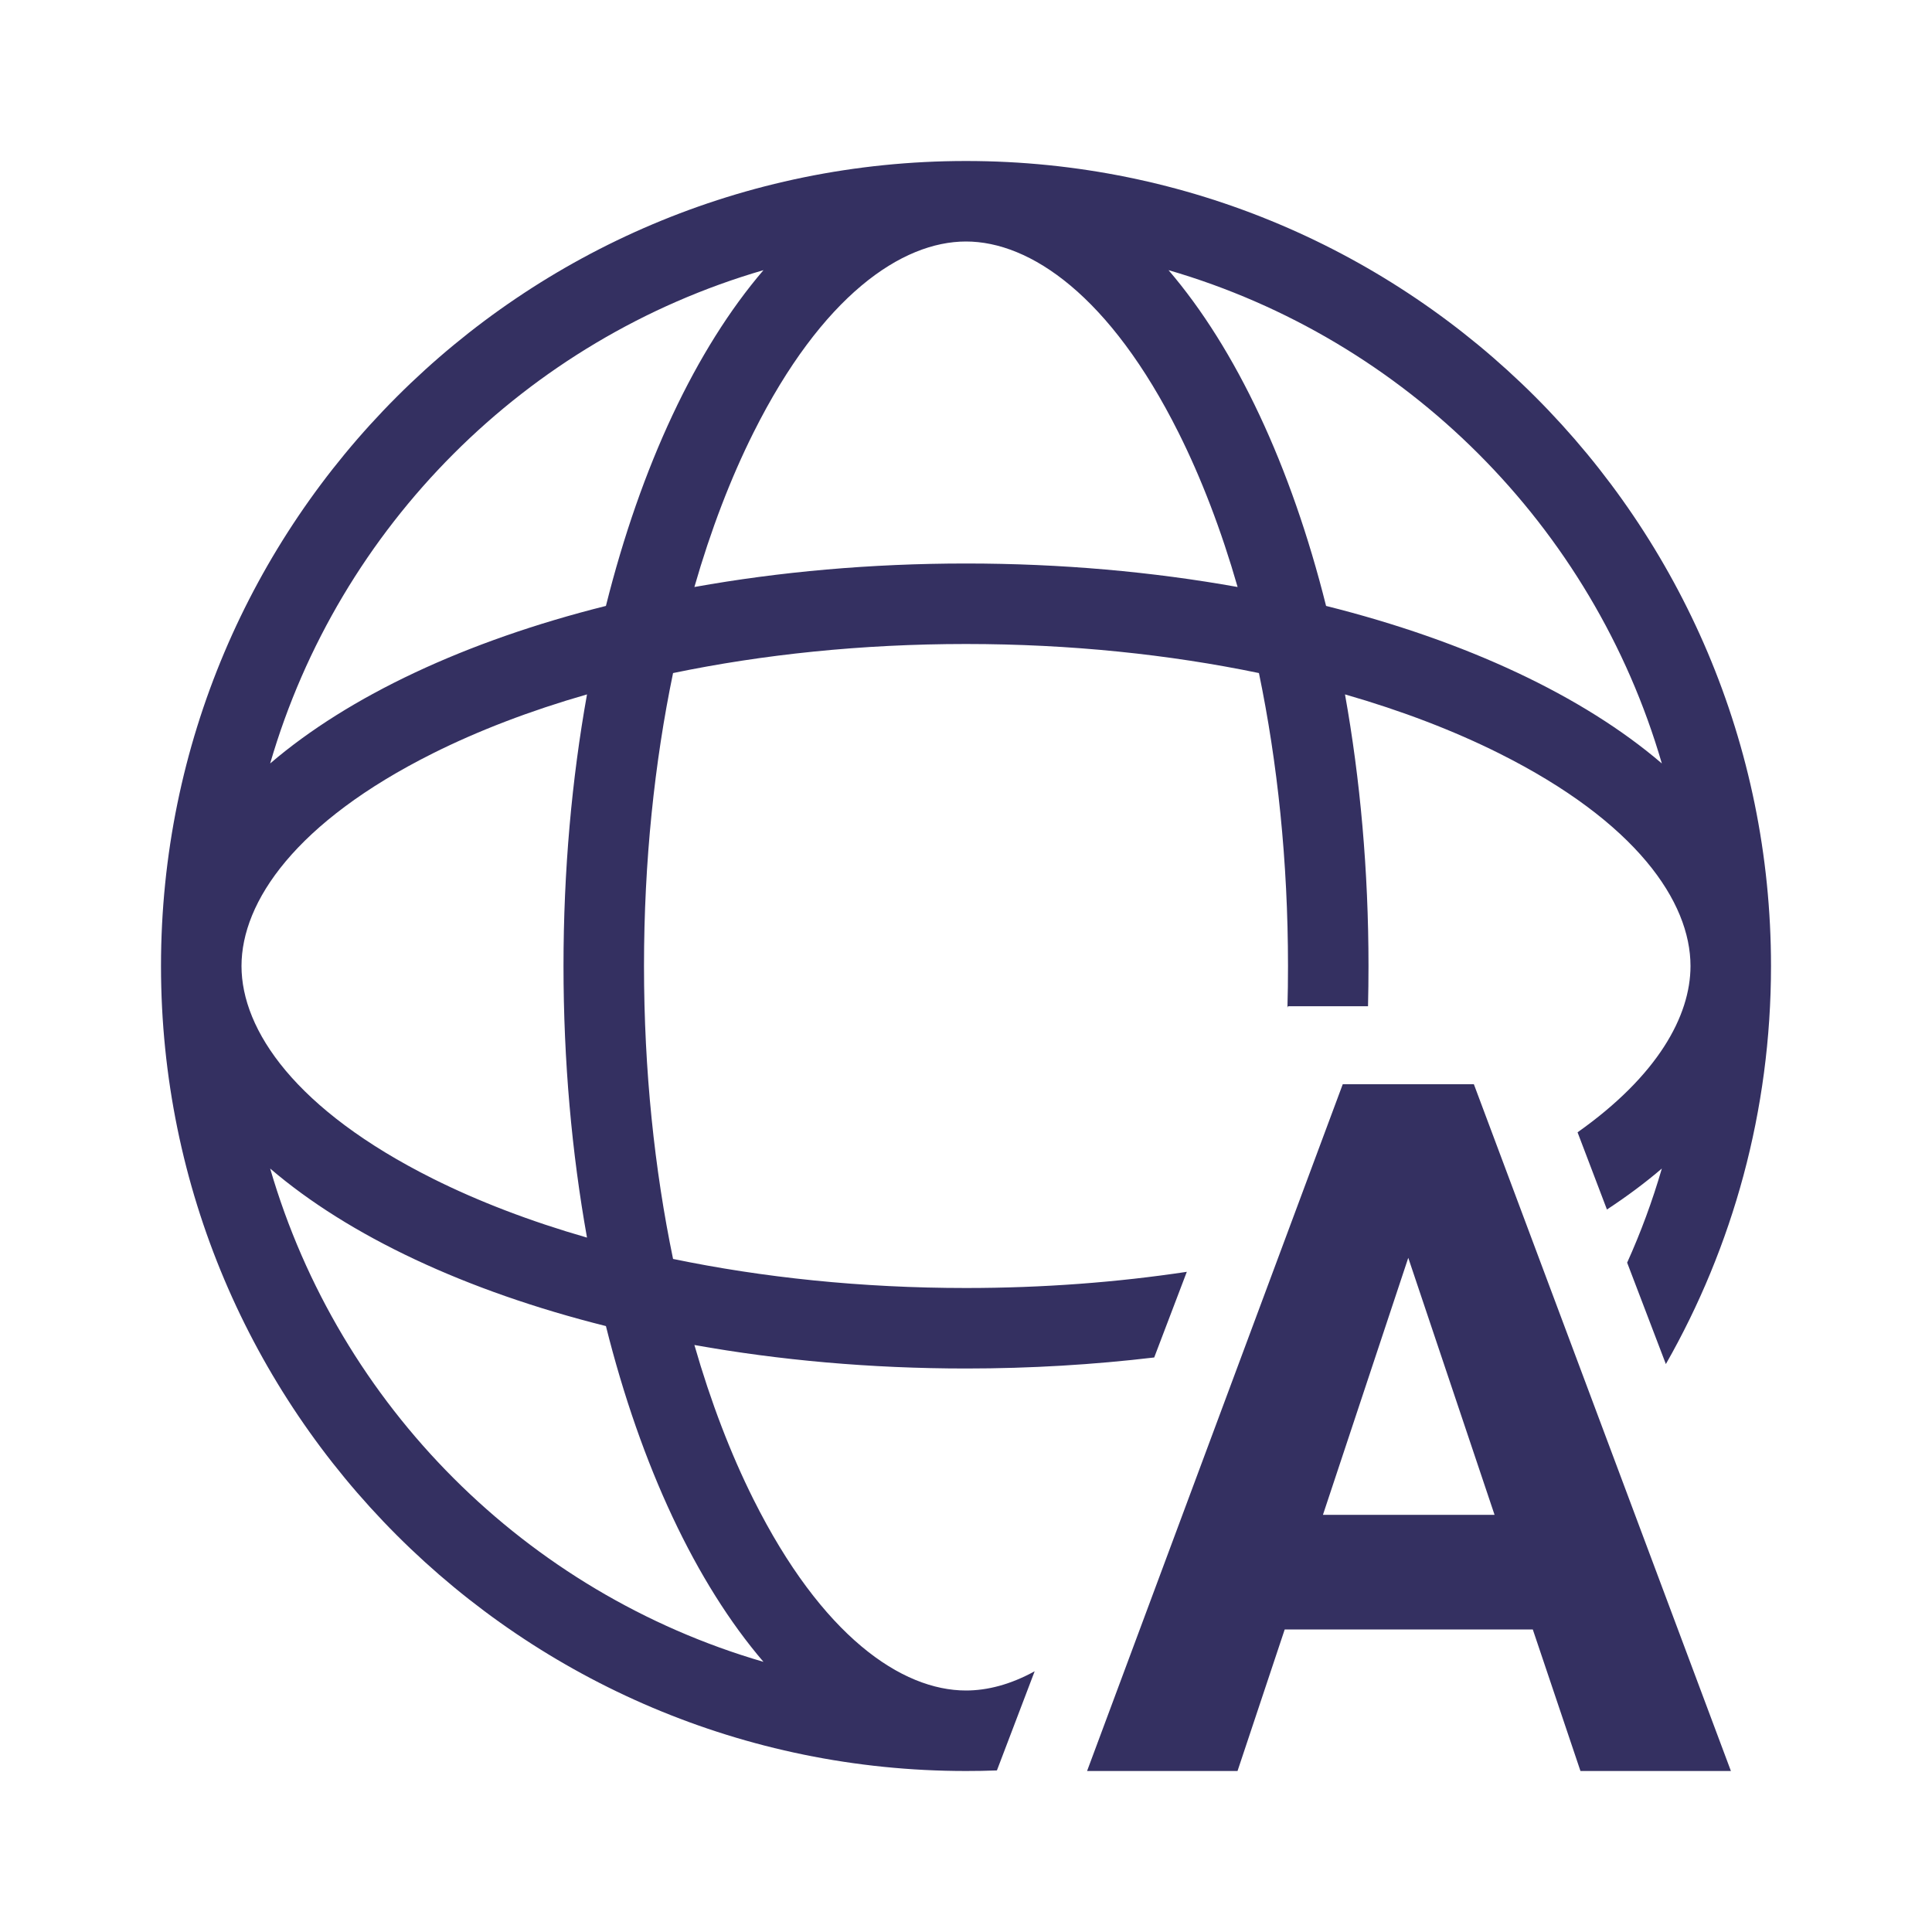<svg width="24" height="24" viewBox="0 0 24 24" fill="none" xmlns="http://www.w3.org/2000/svg">
<rect x="0" y="0" width="24" height="24" fill="#808080" stroke="none"/>
<g clip-path="url(#clip0)">
<rect width="24" height="24" fill="white"/>
<path fill-rule="evenodd" clip-rule="evenodd" d="M12.853 20.761C12.555 20.925 12.267 21 12 21C11.202 21 10.211 20.327 9.359 18.624C9.078 18.062 8.83 17.418 8.626 16.708C9.68 16.897 10.816 17 12 17C12.805 17 13.588 16.952 14.338 16.863L14.743 15.799C13.881 15.929 12.96 16 12 16C10.698 16 9.47 15.869 8.361 15.639C8.131 14.53 8 13.302 8 12C8 10.698 8.131 9.47 8.361 8.361C9.47 8.131 10.698 8 12 8C13.302 8 14.53 8.131 15.639 8.361C15.869 9.47 16 10.698 16 12C16 12.174 15.998 12.347 15.993 12.518L16 12.5H16.994C16.998 12.334 17 12.168 17 12C17 10.816 16.897 9.68 16.708 8.626C17.418 8.83 18.062 9.078 18.624 9.359C20.327 10.211 21 11.202 21 12C21 12.623 20.589 13.365 19.597 14.066L19.962 15.025C20.209 14.863 20.437 14.693 20.644 14.516C20.527 14.918 20.383 15.309 20.213 15.685L20.694 16.945C21.525 15.487 22 13.799 22 12C22 6.477 17.523 2 12 2C6.477 2 2 6.477 2 12C2 17.523 6.477 22 12 22C12.129 22 12.256 21.998 12.384 21.993L12.853 20.761ZM16.473 7.527C16.037 5.785 15.354 4.334 14.516 3.356C17.464 4.213 19.787 6.536 20.644 9.484C19.666 8.646 18.215 7.963 16.473 7.527ZM14.641 5.376C14.922 5.938 15.17 6.582 15.374 7.292C14.32 7.103 13.184 7 12 7C10.816 7 9.68 7.103 8.626 7.292C8.83 6.582 9.078 5.938 9.359 5.376C10.211 3.673 11.202 3 12 3C12.798 3 13.789 3.673 14.641 5.376ZM9.484 3.356C8.646 4.334 7.963 5.785 7.527 7.527C5.785 7.963 4.334 8.646 3.356 9.484C4.213 6.536 6.536 4.213 9.484 3.356ZM7.527 16.473C7.963 18.215 8.646 19.666 9.484 20.644C6.536 19.787 4.213 17.464 3.356 14.516C4.334 15.354 5.785 16.037 7.527 16.473ZM5.376 14.641C3.673 13.789 3 12.798 3 12C3 11.202 3.673 10.211 5.376 9.359C5.938 9.078 6.582 8.83 7.292 8.626C7.103 9.68 7 10.816 7 12C7 13.184 7.103 14.32 7.292 15.374C6.582 15.17 5.938 14.922 5.376 14.641Z" fill="#343061"/>
<path d="M19.041 20.242H15.959L15.373 22H13.504L16.68 13.469H18.309L21.502 22H19.633L19.041 20.242ZM16.434 18.818H18.566L17.494 15.625L16.434 18.818Z" fill="#343061"/>
</g>
<defs>
<clipPath id="clip0">
<rect width="24" height="24" fill="white"/>
</clipPath>
</defs>
</svg>
